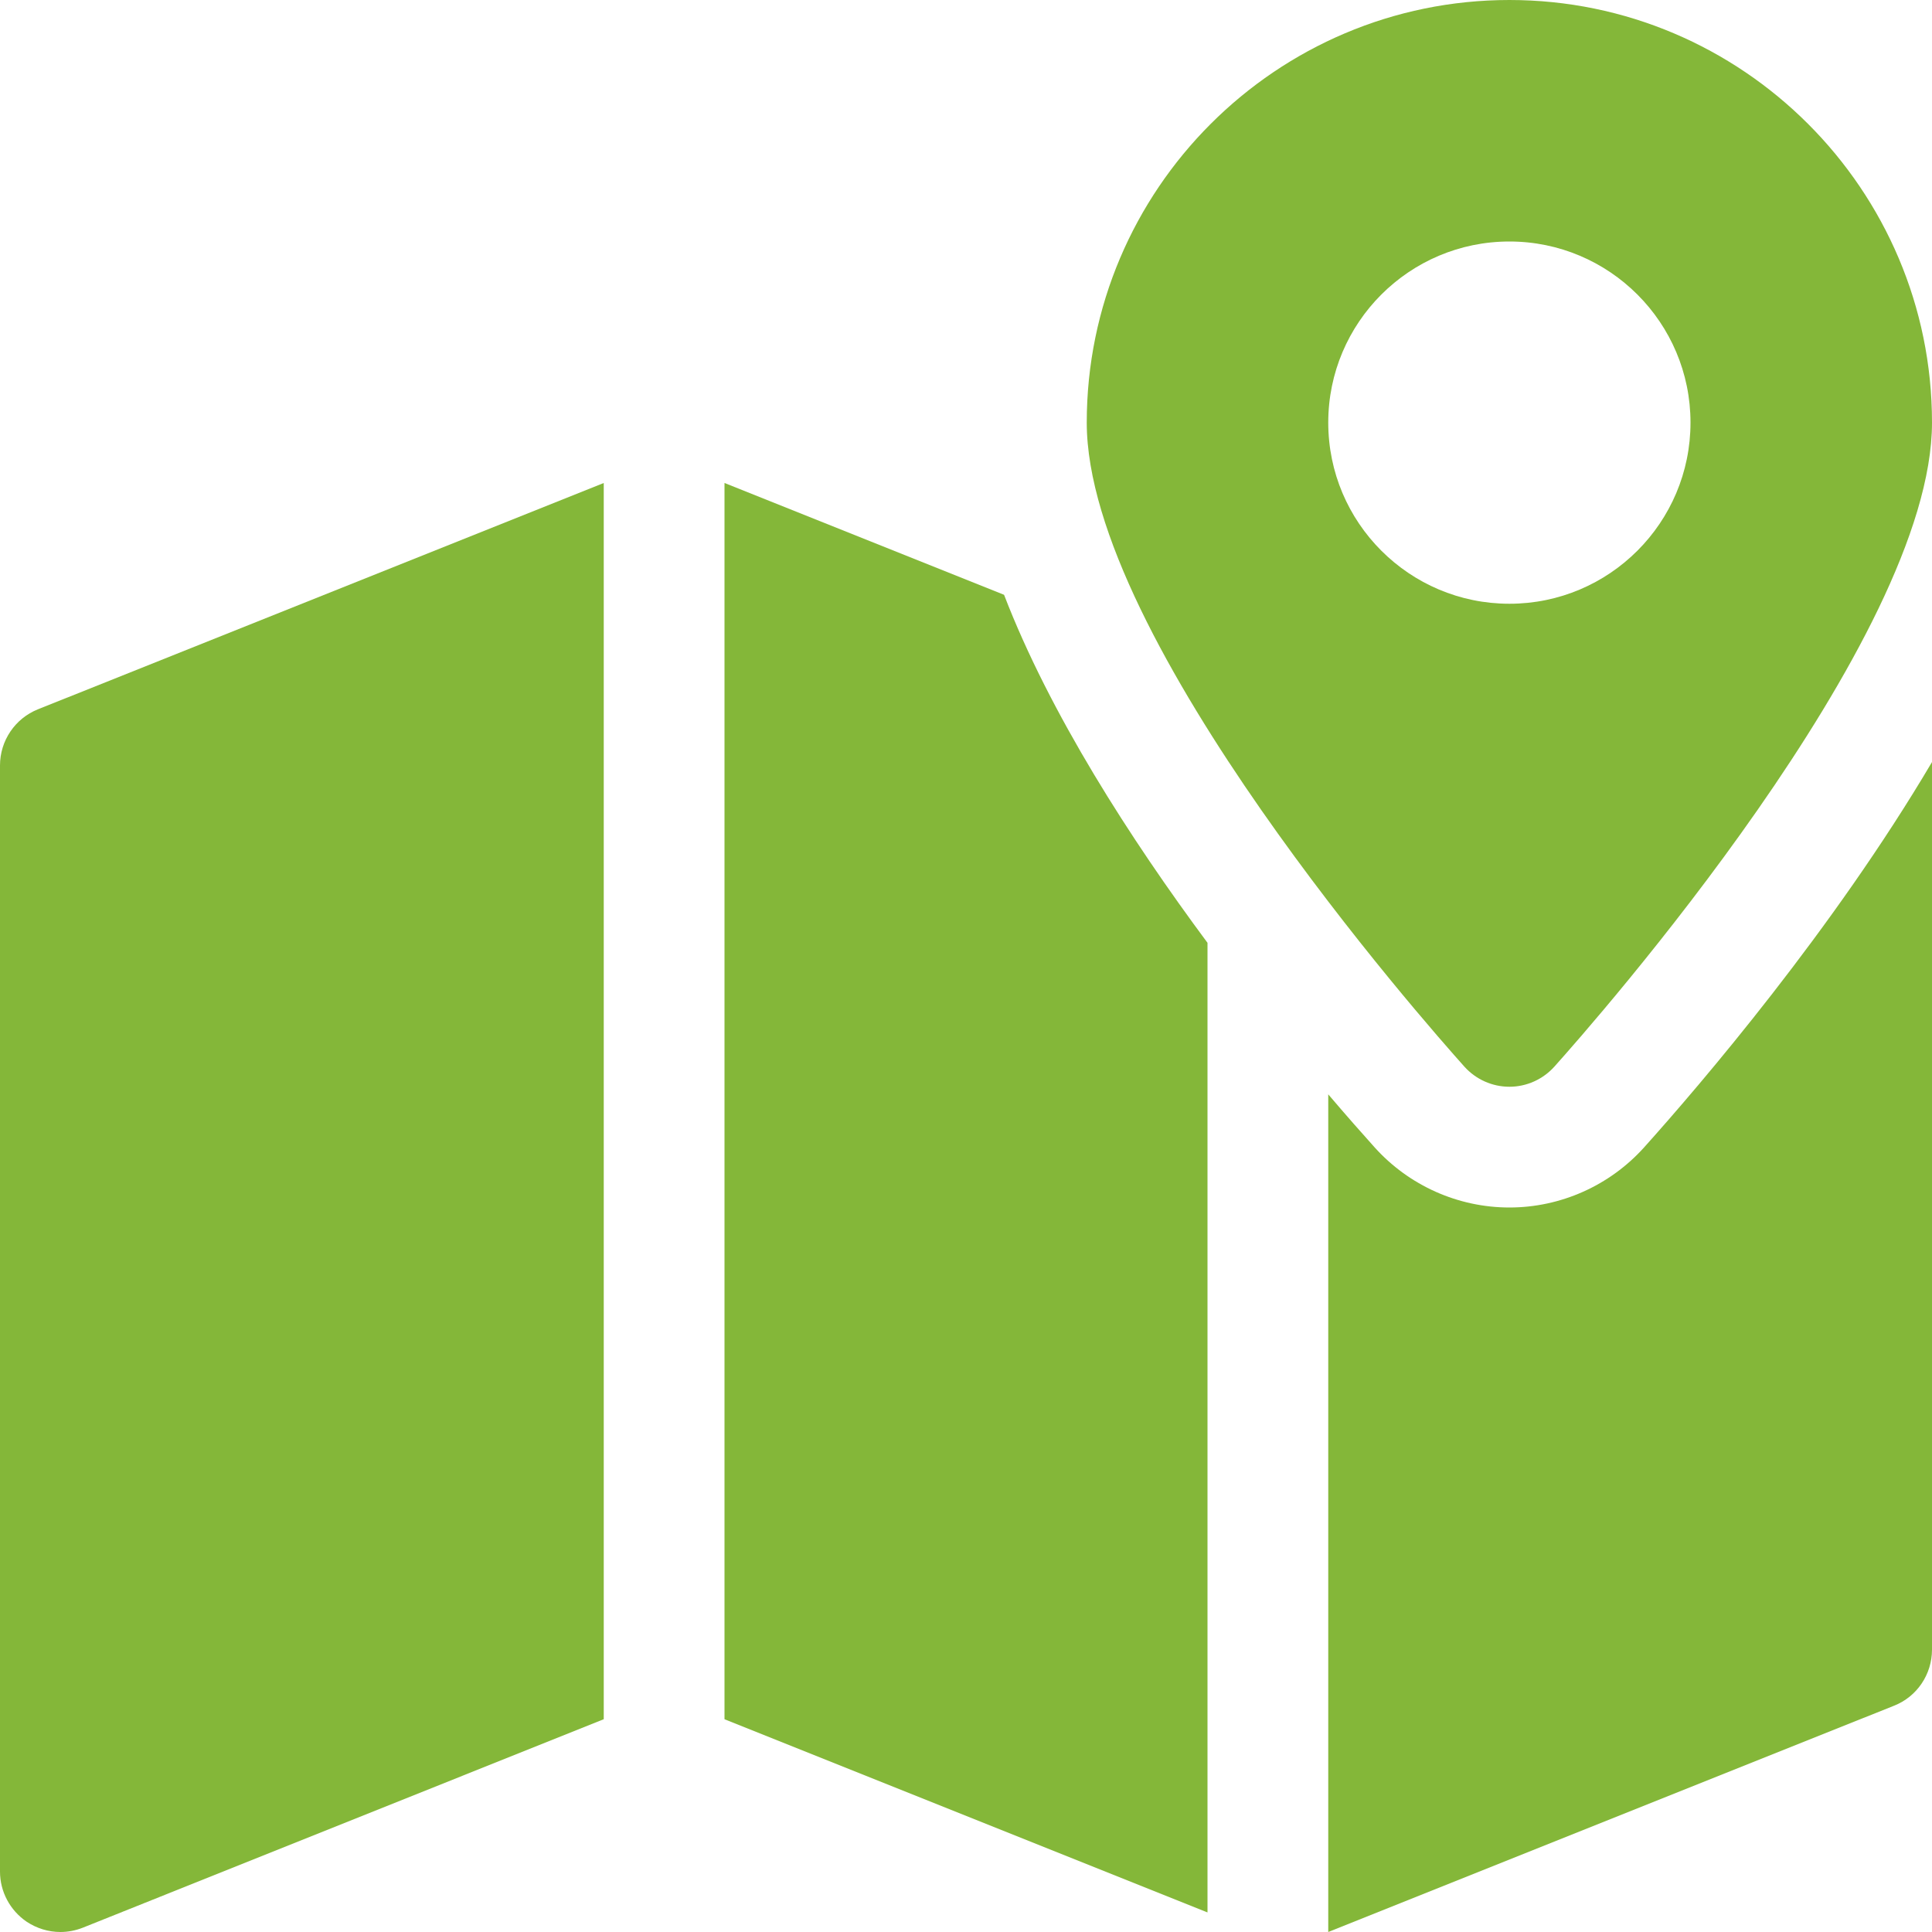 <svg width="30" height="30" viewBox="0 0 30 30" fill="none" xmlns="http://www.w3.org/2000/svg">
<path d="M23.438 0C19.819 0 16.875 2.944 16.875 6.562C16.875 9.93 22.14 15.894 22.74 16.564C22.918 16.761 23.171 16.875 23.438 16.875C23.704 16.875 23.957 16.761 24.135 16.564C24.735 15.894 30 9.93 30 6.562C30 2.944 27.056 0 23.438 0ZM23.438 9.375C21.885 9.375 20.625 8.115 20.625 6.562C20.625 5.01 21.885 3.75 23.438 3.75C24.99 3.75 26.25 5.01 26.25 6.562C26.25 8.115 24.99 9.375 23.438 9.375Z" fill="#84B739"/>
<path d="M0.589 11.014C0.234 11.156 0 11.501 0 11.886V29.062C0 29.374 0.156 29.664 0.412 29.839C0.57 29.944 0.752 30 0.938 30C1.056 30 1.174 29.977 1.286 29.933L9.375 26.696V7.5L0.589 11.014Z" fill="#84B739"/>
<path d="M25.53 17.816C24.997 18.409 24.234 18.75 23.438 18.75C22.641 18.75 21.878 18.409 21.345 17.816C21.154 17.604 20.908 17.325 20.625 16.993V30L29.411 26.486C29.767 26.346 30 25.999 30 25.616V11.833C28.464 14.434 26.411 16.834 25.53 17.816Z" fill="#84B739"/>
<path d="M15.591 9.236L11.25 7.5V26.696L18.75 29.696V14.64C17.552 13.026 16.301 11.081 15.591 9.236Z" fill="#84B739"/>
</svg>
